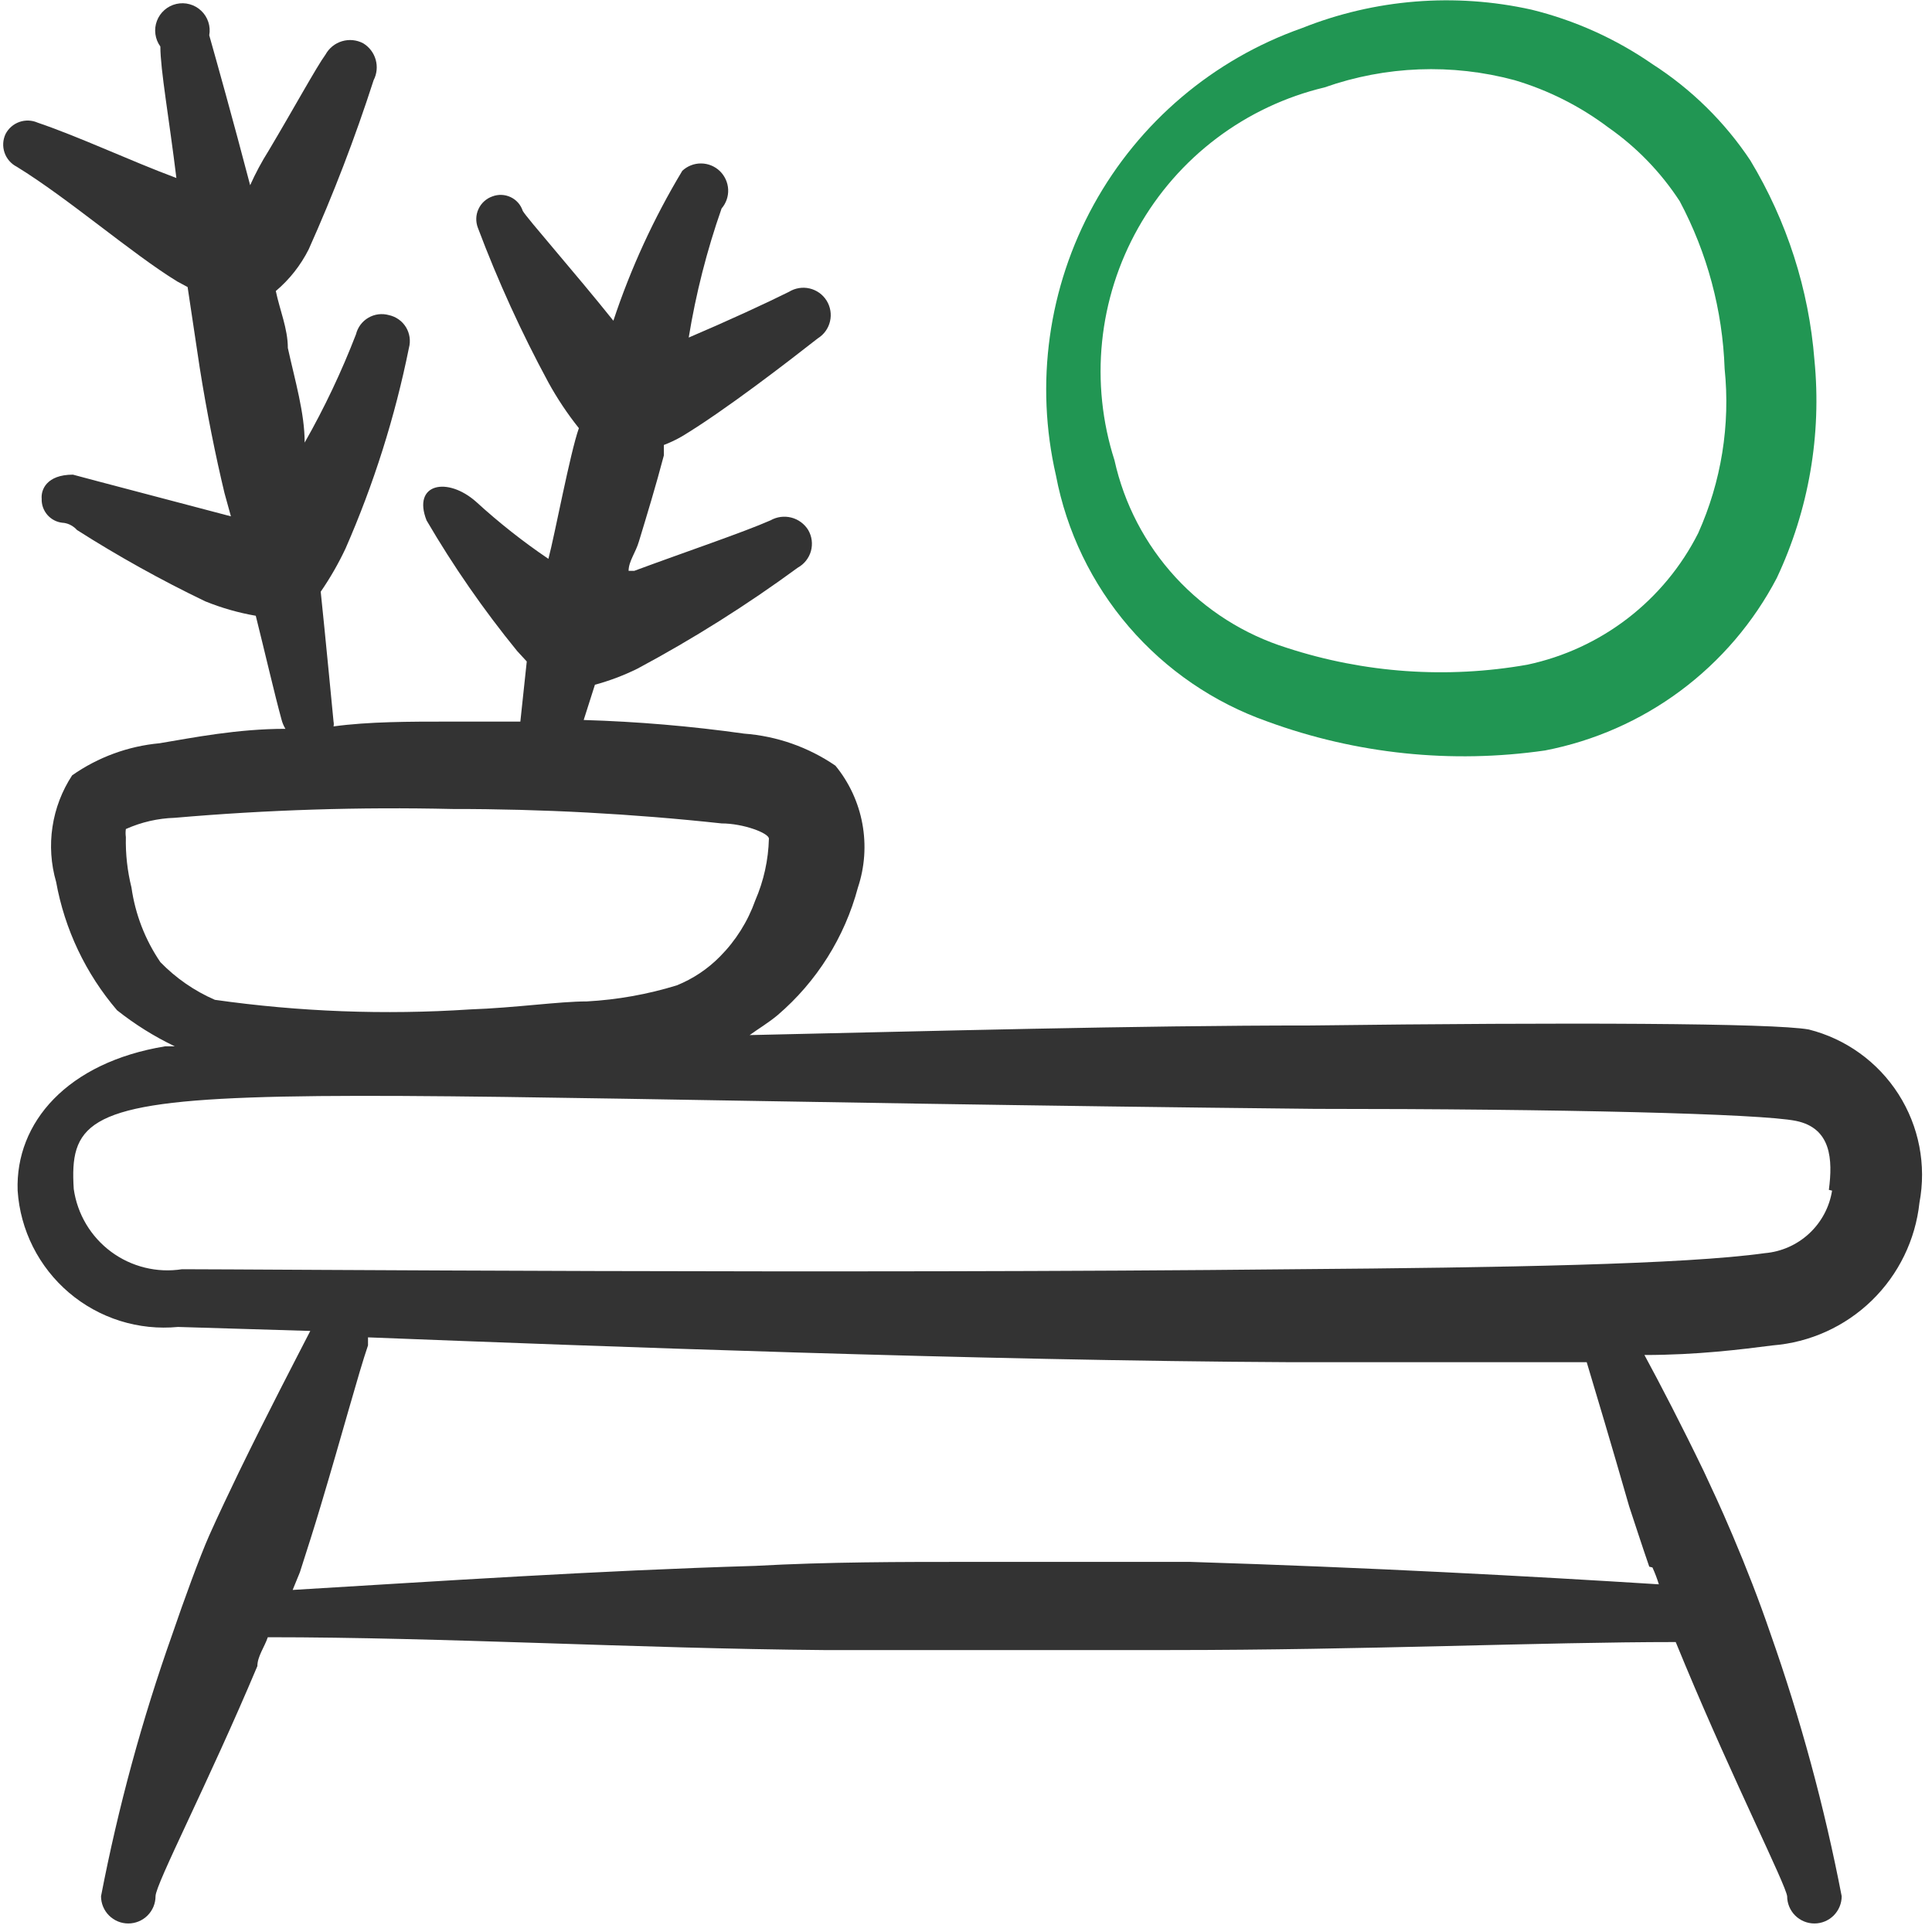 <?xml version="1.0" encoding="UTF-8"?> <svg xmlns="http://www.w3.org/2000/svg" width="75" height="75" viewBox="0 0 75 75" fill="none"><rect width="75" height="75" fill="#1E1E1E"></rect><g id="Home Page"><g clip-path="url(#clip0_1_8)"><mask id="path-1-inside-1_1_8" fill="white"><path d="M-559 -1382H749V788H-559V-1382Z"></path></mask><path d="M-559 -1382H749V788H-559V-1382Z" fill="white"></path><g id="Content Section"> </g><g id="Content Steps Container"><g id="Step Container"><g id="Plant-Decoration-Pot-Desk-Top-Interior-Indoor-1--Streamline-Freehand.svg" clip-path="url(#clip1_1_8)"><g id="Step Icon"><path id="Vector" d="M40.992 18.457C41.405 20.63 42.382 22.655 43.824 24.332C45.266 26.009 47.123 27.278 49.209 28.012C52.65 29.271 56.351 29.656 59.978 29.133C61.883 28.765 63.682 27.972 65.239 26.814C66.796 25.655 68.073 24.161 68.973 22.441C70.216 19.803 70.721 16.877 70.436 13.975C70.22 11.233 69.367 8.58 67.946 6.225C66.951 4.731 65.658 3.46 64.148 2.49C62.724 1.504 61.131 0.786 59.449 0.374C56.477 -0.287 53.375 -0.038 50.547 1.089C47.098 2.304 44.218 4.747 42.455 7.95C40.693 11.154 40.172 14.894 40.992 18.457ZM51.418 3.393C53.792 2.556 56.364 2.458 58.795 3.112C60.109 3.502 61.342 4.124 62.437 4.949C63.535 5.716 64.476 6.689 65.207 7.812C66.275 9.82 66.871 12.045 66.95 14.318C67.175 16.498 66.821 18.699 65.923 20.698C65.27 21.991 64.335 23.12 63.188 24.004C62.041 24.887 60.709 25.502 59.293 25.803C56.174 26.354 52.967 26.13 49.956 25.149C48.298 24.631 46.806 23.685 45.631 22.407C44.456 21.128 43.639 19.561 43.264 17.866C42.788 16.381 42.624 14.813 42.783 13.262C42.941 11.71 43.418 10.209 44.183 8.85C44.949 7.491 45.986 6.305 47.231 5.366C48.476 4.427 49.902 3.755 51.418 3.393Z" fill="#219653"></path><path id="Vector_2" d="M70.218 39.965C68.848 39.715 60.88 39.684 50.889 39.809C44.011 39.809 36.198 40.027 29.102 40.182C29.444 39.933 29.818 39.715 30.191 39.404C31.705 38.107 32.79 36.382 33.304 34.455C33.57 33.657 33.629 32.805 33.477 31.978C33.325 31.15 32.965 30.375 32.432 29.724C31.38 29.003 30.156 28.574 28.884 28.479C26.82 28.188 24.742 28.012 22.659 27.95L23.095 26.581C23.663 26.428 24.216 26.219 24.744 25.958C26.909 24.8 28.989 23.489 30.969 22.037C31.093 21.968 31.203 21.876 31.29 21.765C31.378 21.654 31.443 21.527 31.481 21.391C31.518 21.254 31.528 21.112 31.51 20.971C31.492 20.831 31.445 20.696 31.374 20.574C31.226 20.334 30.99 20.162 30.718 20.092C30.445 20.023 30.156 20.061 29.911 20.2C28.853 20.667 26.549 21.445 24.62 22.161H24.402C24.402 21.788 24.682 21.445 24.806 21.009C25.118 19.982 25.46 18.862 25.771 17.679V17.274C26.019 17.18 26.258 17.065 26.487 16.932C28.137 15.936 30.596 14.037 31.747 13.135C31.866 13.061 31.969 12.965 32.05 12.852C32.132 12.738 32.19 12.61 32.221 12.474C32.253 12.338 32.258 12.198 32.235 12.06C32.213 11.922 32.163 11.79 32.09 11.672C32.016 11.553 31.92 11.45 31.807 11.369C31.693 11.288 31.565 11.23 31.429 11.198C31.293 11.166 31.153 11.161 31.015 11.184C30.877 11.207 30.745 11.256 30.627 11.329C29.755 11.765 28.199 12.481 26.736 13.104C27.014 11.399 27.441 9.722 28.012 8.093C28.189 7.887 28.28 7.622 28.267 7.352C28.253 7.082 28.137 6.827 27.942 6.639C27.747 6.452 27.487 6.347 27.217 6.345C26.946 6.343 26.685 6.445 26.487 6.63C25.383 8.465 24.485 10.417 23.811 12.45C22.317 10.582 20.449 8.466 20.293 8.186C20.255 8.07 20.194 7.962 20.113 7.87C20.032 7.779 19.933 7.704 19.822 7.652C19.712 7.6 19.591 7.57 19.469 7.566C19.347 7.561 19.225 7.582 19.111 7.626C18.993 7.667 18.885 7.732 18.793 7.816C18.701 7.9 18.627 8.001 18.575 8.115C18.522 8.228 18.493 8.35 18.489 8.475C18.485 8.599 18.506 8.723 18.55 8.84C19.326 10.902 20.241 12.909 21.289 14.847C21.632 15.471 22.028 16.064 22.472 16.621C22.13 17.586 21.538 20.76 21.289 21.694C20.303 21.027 19.367 20.288 18.488 19.484C17.368 18.488 15.998 18.768 16.558 20.2C17.598 21.98 18.774 23.676 20.076 25.273L20.449 25.678L20.2 28.012H17.43C15.905 28.012 14.317 28.012 12.948 28.199C12.961 28.138 12.961 28.074 12.948 28.012C12.948 28.012 12.605 24.433 12.45 22.97C12.817 22.438 13.14 21.875 13.415 21.29C14.51 18.791 15.334 16.182 15.874 13.508C15.911 13.373 15.919 13.232 15.9 13.094C15.88 12.955 15.833 12.822 15.76 12.702C15.687 12.583 15.591 12.479 15.476 12.399C15.362 12.318 15.232 12.261 15.095 12.232C14.963 12.195 14.824 12.185 14.687 12.202C14.55 12.22 14.418 12.265 14.299 12.335C14.18 12.404 14.076 12.497 13.993 12.608C13.911 12.719 13.852 12.845 13.819 12.979C13.26 14.427 12.594 15.832 11.827 17.181C11.827 16.029 11.454 14.784 11.174 13.508C11.174 12.761 10.863 12.045 10.707 11.298C11.237 10.851 11.671 10.3 11.983 9.68C12.943 7.538 13.784 5.346 14.504 3.113C14.631 2.867 14.659 2.583 14.584 2.317C14.509 2.051 14.336 1.824 14.1 1.681C13.847 1.547 13.553 1.518 13.279 1.6C13.005 1.681 12.775 1.867 12.637 2.117C12.294 2.583 11.392 4.233 10.427 5.852C10.157 6.28 9.918 6.727 9.711 7.19C9.026 4.575 8.404 2.366 8.123 1.37C8.154 1.197 8.142 1.02 8.087 0.854C8.033 0.688 7.938 0.538 7.811 0.418C7.685 0.297 7.53 0.21 7.361 0.164C7.193 0.117 7.015 0.114 6.845 0.153C6.674 0.192 6.516 0.273 6.385 0.388C6.253 0.503 6.152 0.649 6.091 0.812C6.029 0.976 6.009 1.152 6.033 1.326C6.056 1.499 6.122 1.664 6.225 1.805C6.225 2.708 6.567 4.607 6.847 6.91C5.011 6.225 3.112 5.322 1.463 4.762C1.239 4.663 0.985 4.653 0.754 4.734C0.523 4.815 0.331 4.981 0.218 5.198C0.109 5.425 0.094 5.686 0.176 5.925C0.257 6.163 0.429 6.36 0.653 6.474C2.677 7.719 5.104 9.836 6.878 10.925L7.283 11.143L7.75 14.255C8.03 16.029 8.372 17.71 8.715 19.142L8.964 20.044L3.766 18.675L2.832 18.426C1.805 18.426 1.587 19.017 1.618 19.36C1.609 19.589 1.688 19.813 1.838 19.987C1.988 20.16 2.199 20.27 2.428 20.294C2.428 20.294 2.739 20.294 2.988 20.574C4.592 21.595 6.254 22.52 7.968 23.344C8.6 23.6 9.257 23.788 9.929 23.904C10.271 25.273 10.676 27.017 10.925 27.919C10.957 28.051 11.01 28.177 11.08 28.293C9.213 28.293 7.501 28.635 6.194 28.853C4.974 28.965 3.804 29.395 2.801 30.098C2.405 30.702 2.144 31.385 2.037 32.1C1.929 32.814 1.978 33.543 2.179 34.237C2.512 36.078 3.328 37.797 4.544 39.218C5.236 39.767 5.988 40.237 6.785 40.618H6.412C2.614 41.241 0.591 43.575 0.685 46.221C0.735 46.981 0.938 47.723 1.28 48.403C1.623 49.084 2.099 49.688 2.679 50.182C3.259 50.675 3.933 51.047 4.659 51.276C5.386 51.504 6.151 51.584 6.91 51.512L12.045 51.667C11.454 52.819 10.427 54.78 9.275 57.145C8.902 57.924 8.497 58.764 8.123 59.604C7.75 60.445 7.127 62.157 6.692 63.433C5.515 66.751 4.589 70.153 3.922 73.611C3.922 73.891 4.033 74.16 4.232 74.359C4.43 74.557 4.699 74.669 4.98 74.669C5.261 74.669 5.53 74.557 5.728 74.359C5.927 74.16 6.038 73.891 6.038 73.611C6.038 73.144 8.092 69.191 9.991 64.678C9.991 64.304 10.271 63.931 10.396 63.557C17.243 63.557 24.651 63.993 31.965 64.055H45.411C53.006 64.055 59.884 63.744 65.051 63.744L65.425 64.647C67.323 69.191 69.315 73.144 69.377 73.611C69.377 73.891 69.489 74.16 69.687 74.359C69.886 74.557 70.155 74.669 70.436 74.669C70.716 74.669 70.986 74.557 71.184 74.359C71.382 74.16 71.494 73.891 71.494 73.611C70.825 70.144 69.899 66.731 68.724 63.402C68.288 62.126 67.79 60.849 67.261 59.604C66.732 58.359 66.514 57.924 66.141 57.114C65.269 55.309 64.46 53.753 63.837 52.601C65.891 52.601 67.603 52.383 68.817 52.228C70.263 52.113 71.624 51.496 72.664 50.485C73.704 49.473 74.358 48.13 74.513 46.688C74.788 45.231 74.497 43.724 73.698 42.474C72.9 41.225 71.655 40.327 70.218 39.965ZM6.225 37.35C5.635 36.484 5.251 35.493 5.104 34.455C4.945 33.814 4.871 33.155 4.886 32.495C4.871 32.391 4.871 32.286 4.886 32.183C5.485 31.915 6.13 31.767 6.785 31.747C10.366 31.436 13.961 31.322 17.554 31.405C21.048 31.402 24.539 31.589 28.012 31.965C28.853 31.965 29.849 32.339 29.849 32.557C29.828 33.382 29.648 34.196 29.32 34.953C29.029 35.772 28.562 36.516 27.95 37.132C27.473 37.617 26.901 37.999 26.269 38.253C25.137 38.601 23.966 38.81 22.783 38.875C21.694 38.875 20.013 39.124 18.239 39.186C14.936 39.403 11.619 39.278 8.341 38.813C7.547 38.468 6.829 37.971 6.225 37.35ZM64.148 60.849C64.245 61.062 64.328 61.28 64.397 61.503C59.449 61.192 53.161 60.849 46.189 60.632H37.755C34.891 60.632 32.152 60.632 29.32 60.787C23.095 60.974 17.087 61.379 11.361 61.721L11.641 61.036C11.921 60.165 12.201 59.293 12.45 58.453C13.29 55.651 13.913 53.317 14.286 52.228V51.916C23.064 52.259 37.91 52.819 50.173 52.881H61.596C61.97 54.126 62.53 55.994 63.246 58.484C63.464 59.138 63.713 59.916 64.024 60.818L64.148 60.849ZM71.121 46.221C71.019 46.859 70.706 47.445 70.232 47.885C69.758 48.325 69.15 48.594 68.506 48.648C65.394 49.084 58.328 49.209 50.267 49.271C32.712 49.458 9.804 49.271 7.065 49.271C6.585 49.346 6.094 49.325 5.621 49.208C5.149 49.092 4.704 48.883 4.313 48.593C3.923 48.304 3.593 47.939 3.344 47.521C3.095 47.103 2.932 46.64 2.863 46.158C2.552 41.303 5.384 42.579 51.045 43.046C60.631 43.046 68.35 43.233 69.72 43.513C71.089 43.793 71.152 45.007 70.996 46.19L71.121 46.221Z" fill="#333333"></path></g></g></g></g></g><path d="M-559 788H-553V-1382H-559H-565V788H-559Z" fill="#27AE60" mask="url(#path-1-inside-1_1_8)"></path></g><defs><clipPath id="clip0_1_8"><path d="M-559 -1382H749V788H-559V-1382Z" fill="white"></path></clipPath><clipPath id="clip1_1_8"><rect width="74.7" height="74.7" fill="white"></rect></clipPath></defs></svg> 